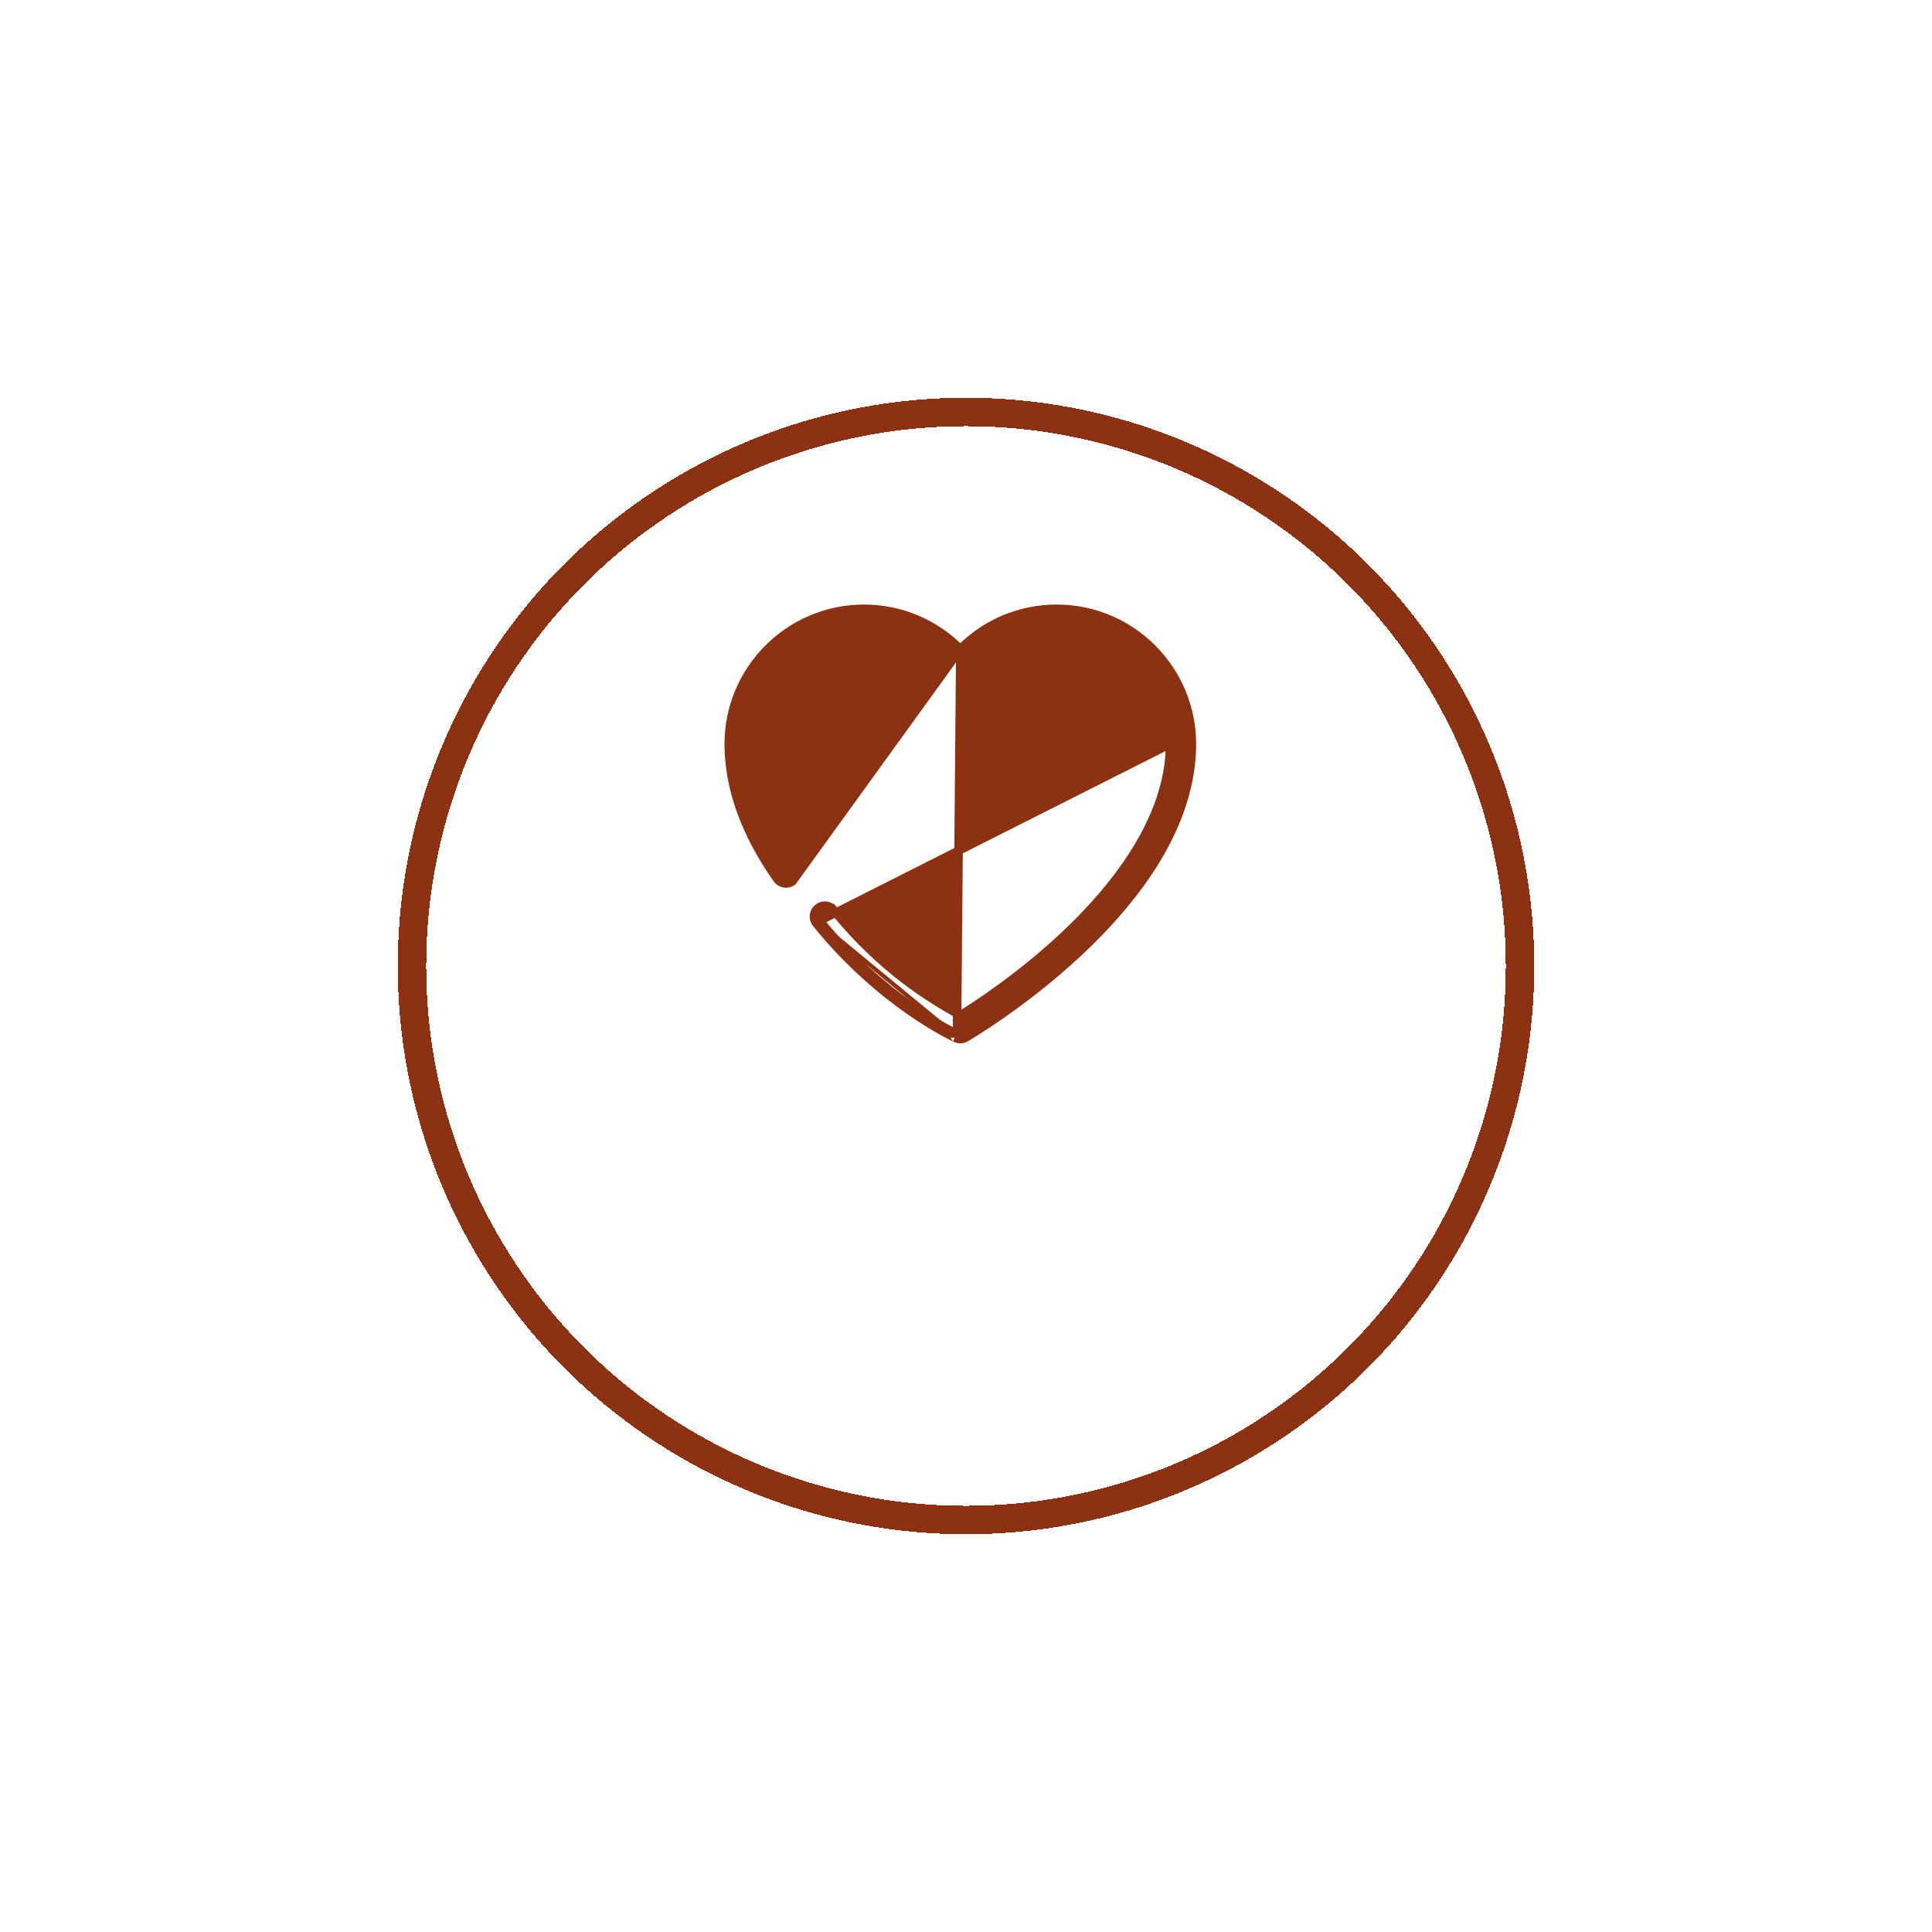 <svg width="68" height="68" viewBox="0 0 68 68" fill="none" xmlns="http://www.w3.org/2000/svg">
<g filter="url(#filter0_d_63_3491)">
<circle cx="34" cy="29" r="19.5" stroke="#8C3213" shape-rendering="crispEdges"/>
</g>
<path d="M33.8 22.848C34.692 21.941 35.905 21.428 37.19 21.428C39.815 21.428 41.95 23.563 41.95 26.188C41.95 27.521 41.519 28.895 40.68 30.273C40.016 31.363 39.095 32.46 37.944 33.533C35.994 35.353 34.016 36.506 33.992 36.52L33.992 36.52C33.933 36.555 33.866 36.572 33.8 36.572C33.735 36.572 33.67 36.555 33.611 36.523M33.8 22.848L33.682 36.39M33.8 22.848C32.908 21.941 31.695 21.428 30.409 21.428C27.785 21.428 25.65 23.563 25.65 26.188C25.65 27.735 26.228 29.332 27.352 30.933L27.352 30.933C27.474 31.107 27.714 31.149 27.888 31.027L33.8 22.848ZM33.611 36.523C33.61 36.522 33.609 36.521 33.607 36.52M33.611 36.523C33.613 36.523 33.613 36.523 33.612 36.523C33.612 36.523 33.609 36.522 33.607 36.52M33.611 36.523C33.611 36.522 33.609 36.521 33.607 36.52L33.583 36.509C33.561 36.498 33.531 36.484 33.492 36.464C33.414 36.425 33.303 36.367 33.164 36.29C32.885 36.135 32.493 35.901 32.03 35.578C31.104 34.933 29.893 33.933 28.734 32.502M33.607 36.52C33.607 36.52 33.607 36.52 33.607 36.52L33.682 36.39M33.607 36.52L33.682 36.39M28.734 32.502L28.85 32.408M28.734 32.502C28.734 32.502 28.734 32.502 28.734 32.502L28.85 32.408M28.734 32.502C28.6 32.337 28.626 32.095 28.791 31.962L28.791 31.962C28.955 31.828 29.198 31.853 29.331 32.018L29.215 32.113L29.331 32.018C31.084 34.182 32.822 35.178 33.618 35.635C33.685 35.673 33.745 35.708 33.799 35.739C34.332 35.41 35.889 34.401 37.427 32.965C38.288 32.161 39.228 31.138 39.953 29.979C40.678 28.818 41.181 27.529 41.181 26.188L28.85 32.408M28.85 32.408C31.052 35.125 33.442 36.275 33.666 36.382C33.675 36.387 33.681 36.39 33.682 36.39M34.098 23.666C34.86 22.732 35.987 22.197 37.19 22.197C39.391 22.197 41.181 23.987 41.181 26.188L34.098 23.666Z" fill="#8C3213" stroke="#8C3213" stroke-width="0.3"/>
<defs>
<filter id="filter0_d_63_3491" x="0" y="0" width="68" height="68" filterUnits="userSpaceOnUse" color-interpolation-filters="sRGB">
<feFlood flood-opacity="0" result="BackgroundImageFix"/>
<feColorMatrix in="SourceAlpha" type="matrix" values="0 0 0 0 0 0 0 0 0 0 0 0 0 0 0 0 0 0 127 0" result="hardAlpha"/>
<feOffset dy="5"/>
<feGaussianBlur stdDeviation="7"/>
<feComposite in2="hardAlpha" operator="out"/>
<feColorMatrix type="matrix" values="0 0 0 0 0.549 0 0 0 0 0.196 0 0 0 0 0.075 0 0 0 0.3 0"/>
<feBlend mode="normal" in2="BackgroundImageFix" result="effect1_dropShadow_63_3491"/>
<feBlend mode="normal" in="SourceGraphic" in2="effect1_dropShadow_63_3491" result="shape"/>
</filter>
</defs>
</svg>
